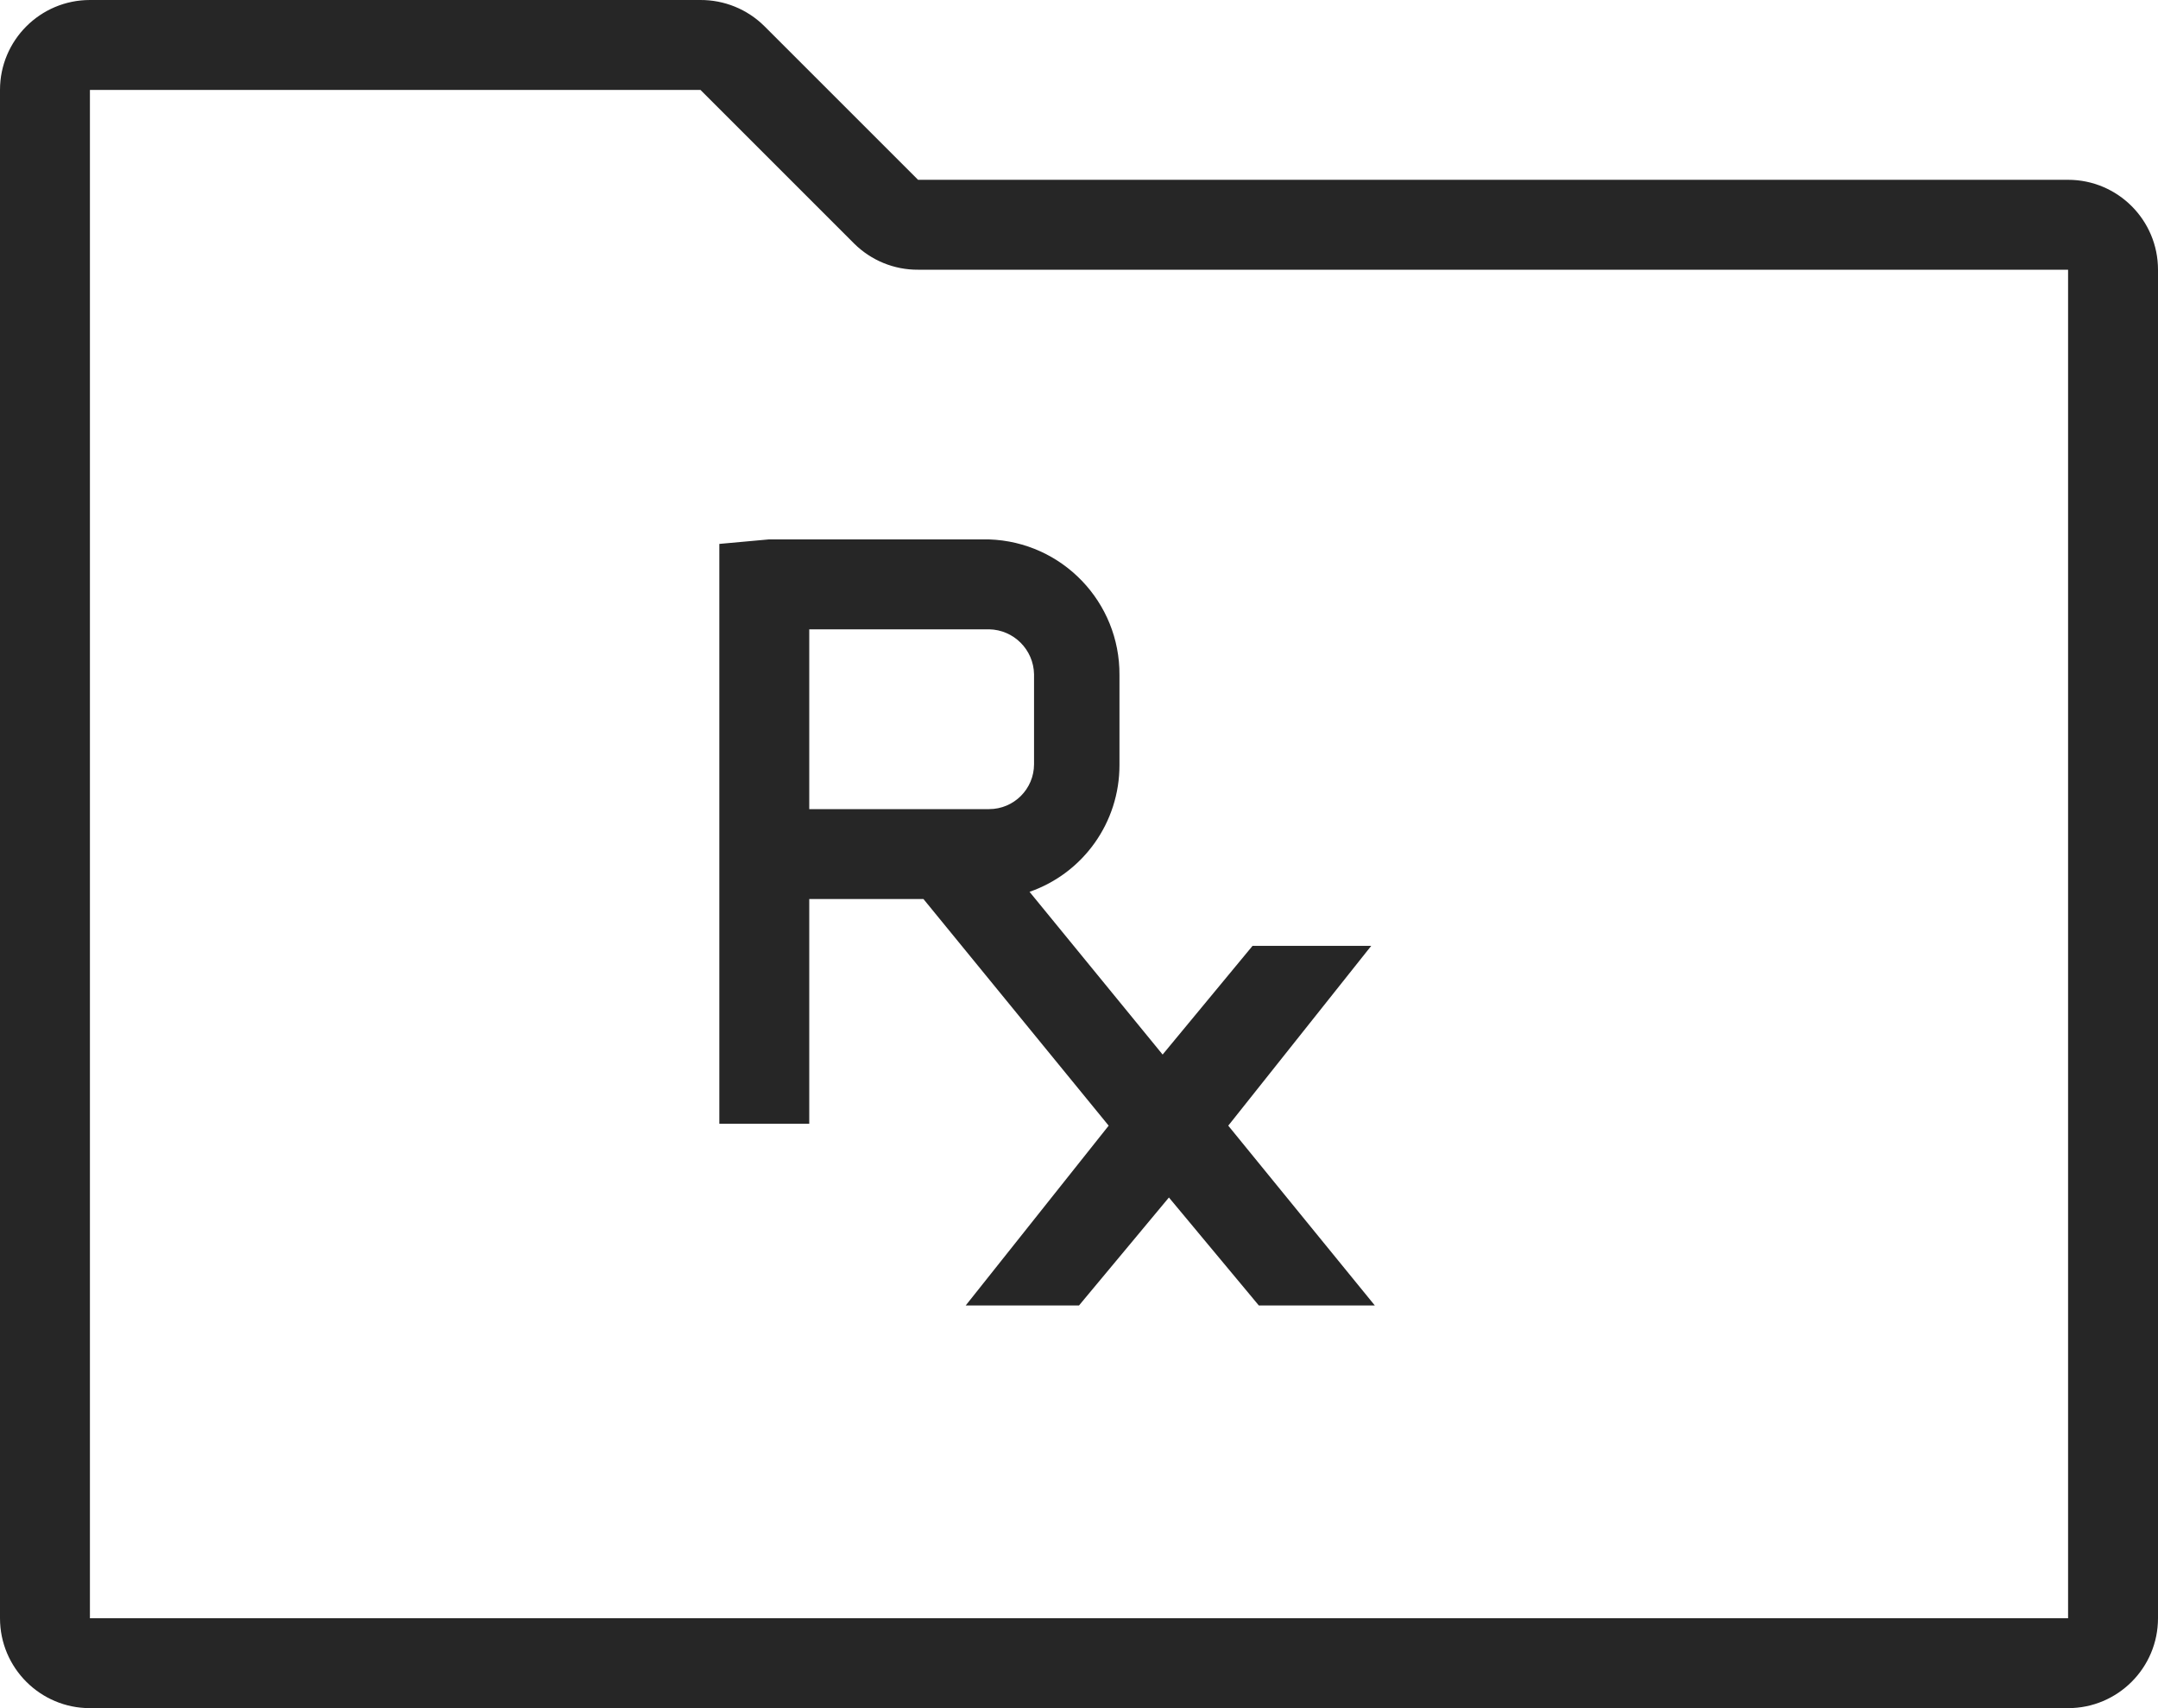 <svg width="24" height="19" viewBox="0 0 24 19" fill="none" xmlns="http://www.w3.org/2000/svg">
<path d="M7.79 3.05175e-05C8.056 -0.001 8.311 0.103 8.5 0.29L10.21 2H23C23.552 2 24 2.448 24 3V18C24 18.552 23.552 19 23 19H1C0.448 19 0 18.552 0 18V1C1.78454e-05 0.448 0.448 3.05175e-05 1 3.05175e-05H7.79ZM1 18H23V3H10.21C9.944 3.002 9.689 2.897 9.5 2.71L7.79 1H1V18ZM11 6C11.813 6.027 12.456 6.697 12.45 7.51V8.51C12.451 9.145 12.05 9.711 11.45 9.92L12.93 11.73L13.93 10.521H15.25L13.66 12.521L15.29 14.521H14L13 13.32L12 14.521H10.74L12.33 12.521L10.27 10H9V12.5H8V6.05L8.55 6H11ZM9 9H11C11.276 9 11.5 8.776 11.5 8.5V7.5C11.495 7.226 11.274 7.005 11 7H9V9Z" fill="#262626"/>
</svg>
